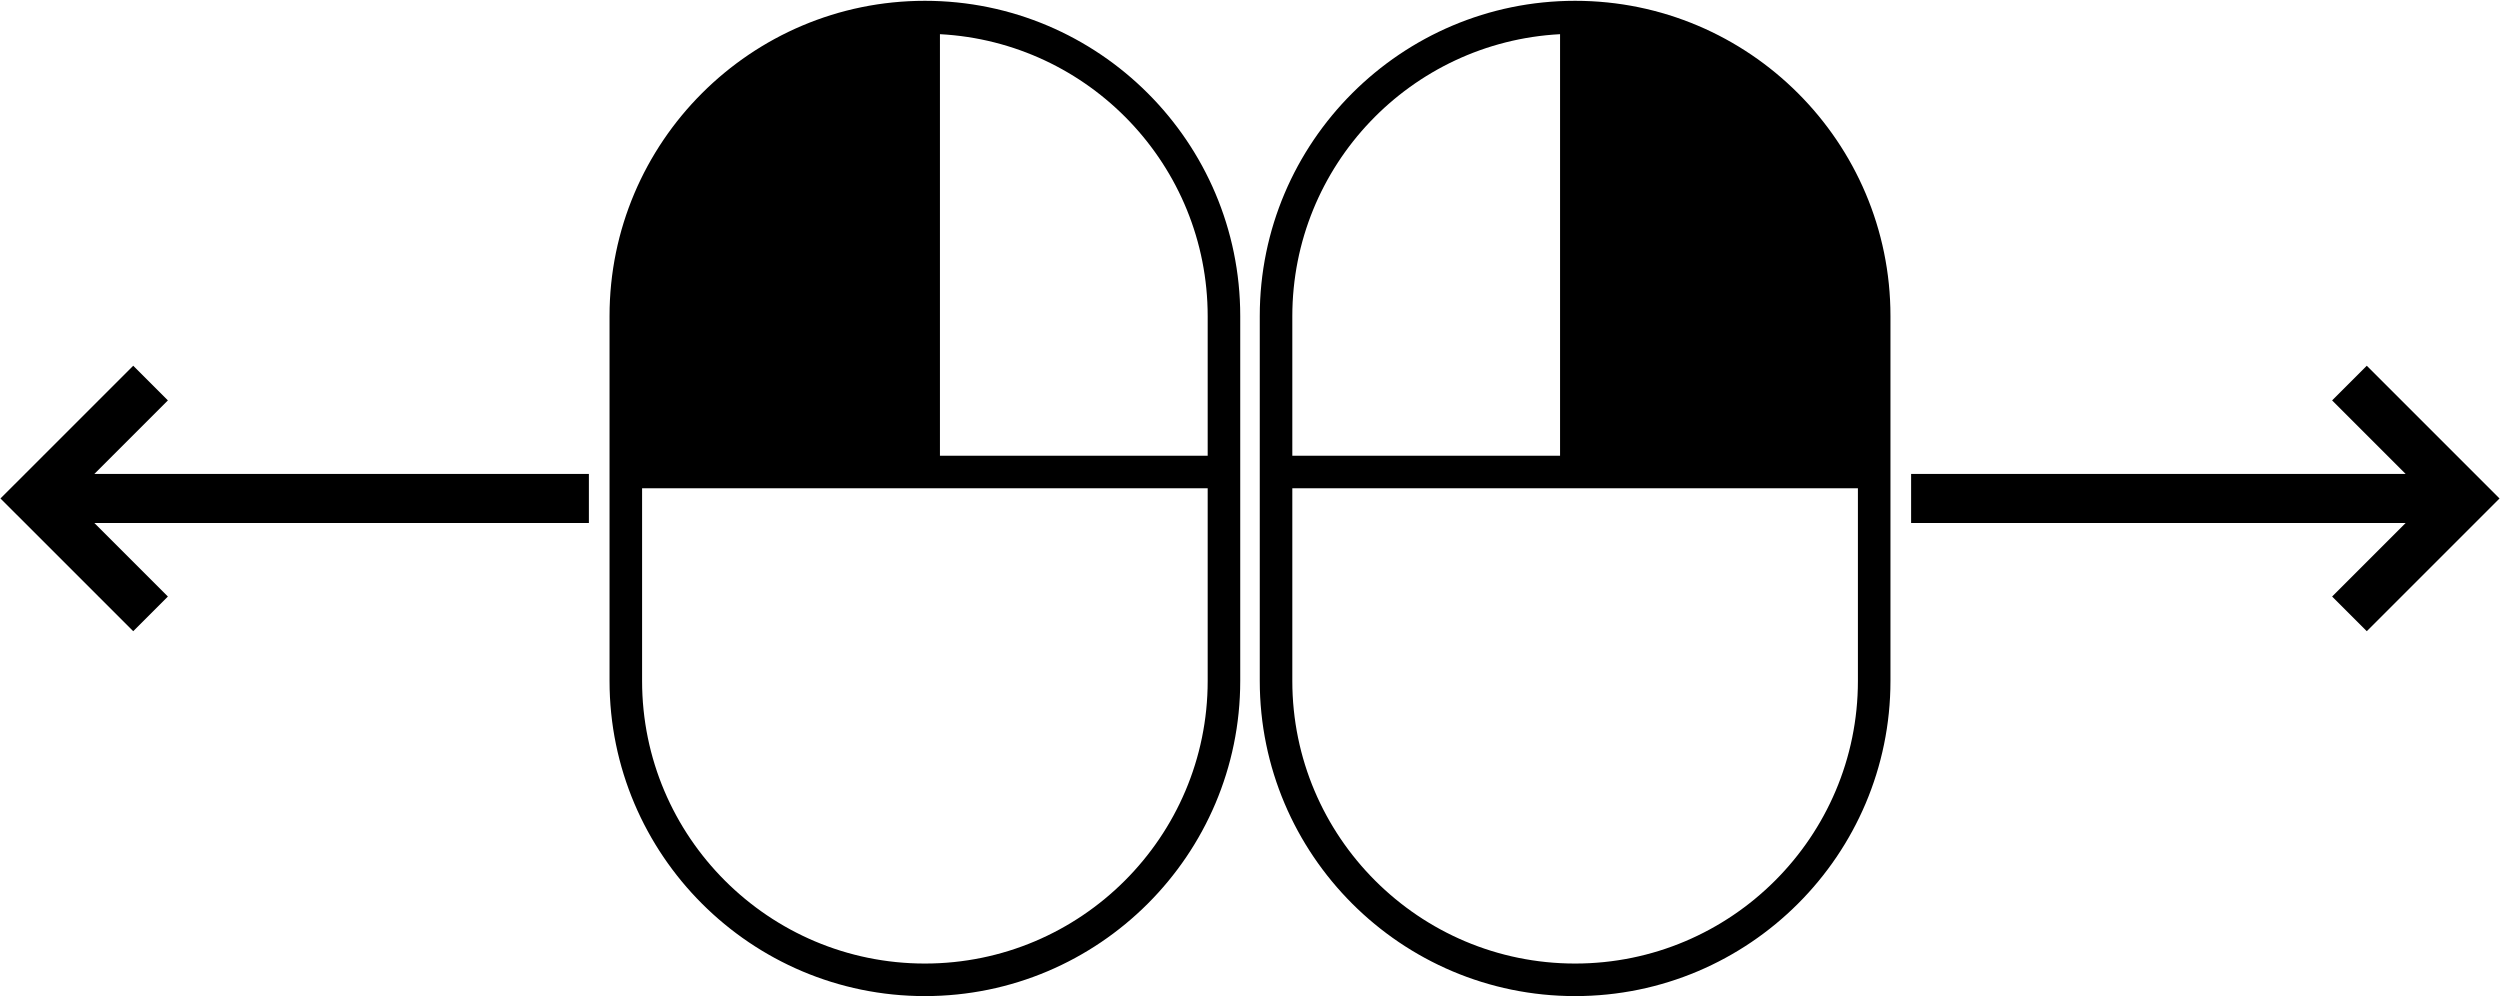 <?xml version="1.0" encoding="UTF-8"?>
<svg width="3072px" height="1224px" viewBox="0 0 3072 1224" version="1.1" xmlns="http://www.w3.org/2000/svg" xmlns:xlink="http://www.w3.org/1999/xlink">
    <!-- Generator: Sketch 52.6 (67491) - http://www.bohemiancoding.com/sketch -->
    <title>Artboard</title>
    <desc>Created with Sketch.</desc>
    <g id="Artboard" stroke="none" stroke-width="1" fill="none" fill-rule="evenodd">
        <g id="Group" transform="translate(0, 1)" fill="#000000" fill-rule="nonzero">
            <path d="M1136.5,0 C922.784,0 749,173.753 749,387.325 L749,835.675 C749,1049.247 922.784,1223 1136.5,1223 C1350.216,1223 1524,1049.247 1524,835.675 L1524,387.325 C1524,173.754 1350.216,0 1136.5,0 Z M1484,835.75 C1484,1027.226 1328.238,1183 1136.5,1183 C944.762,1183 789,1027.226 789,835.75 L789,599 L1484,599 L1484,835.75 Z M1484,559 L1155,559 L1155,41 C1338.586,50.731 1484,202.507 1484,387.687 L1484,559 Z M206.295,732.016 L163.688,774.619 L0.573,611.519 L163.688,448.419 L206.295,491.021 L115.913,581.394 L723.627,581.394 L723.627,641.643 L115.913,641.643 L206.295,732.016 Z" id="Shape"></path>
            <path d="M2683.927,0 C2470.211,0 2296.427,173.753 2296.427,387.325 L2296.427,835.675 C2296.427,1049.247 2470.211,1223 2683.927,1223 C2897.643,1223 3071.427,1049.247 3071.427,835.675 L3071.427,387.325 C3071.427,173.754 2897.643,0 2683.927,0 Z M3031.427,835.75 C3031.427,1027.226 2875.665,1183 2683.927,1183 C2492.189,1183 2336.427,1027.226 2336.427,835.75 L2336.427,599 L3031.427,599 L3031.427,835.75 Z M3031.427,559 L2702.427,559 L2702.427,41 C2886.013,50.731 3031.427,202.507 3031.427,387.687 L3031.427,559 Z M1753.722,732.016 L1711.115,774.619 L1548,611.519 L1711.115,448.419 L1753.722,491.021 L1663.34,581.394 L2271.053,581.394 L2271.053,641.643 L1663.34,641.643 L1753.722,732.016 Z" id="Shape" transform="translate(2309.713, 611.5) scale(-1, 1) translate(-2309.713, -611.5) "></path>
        </g>
    </g>
</svg>